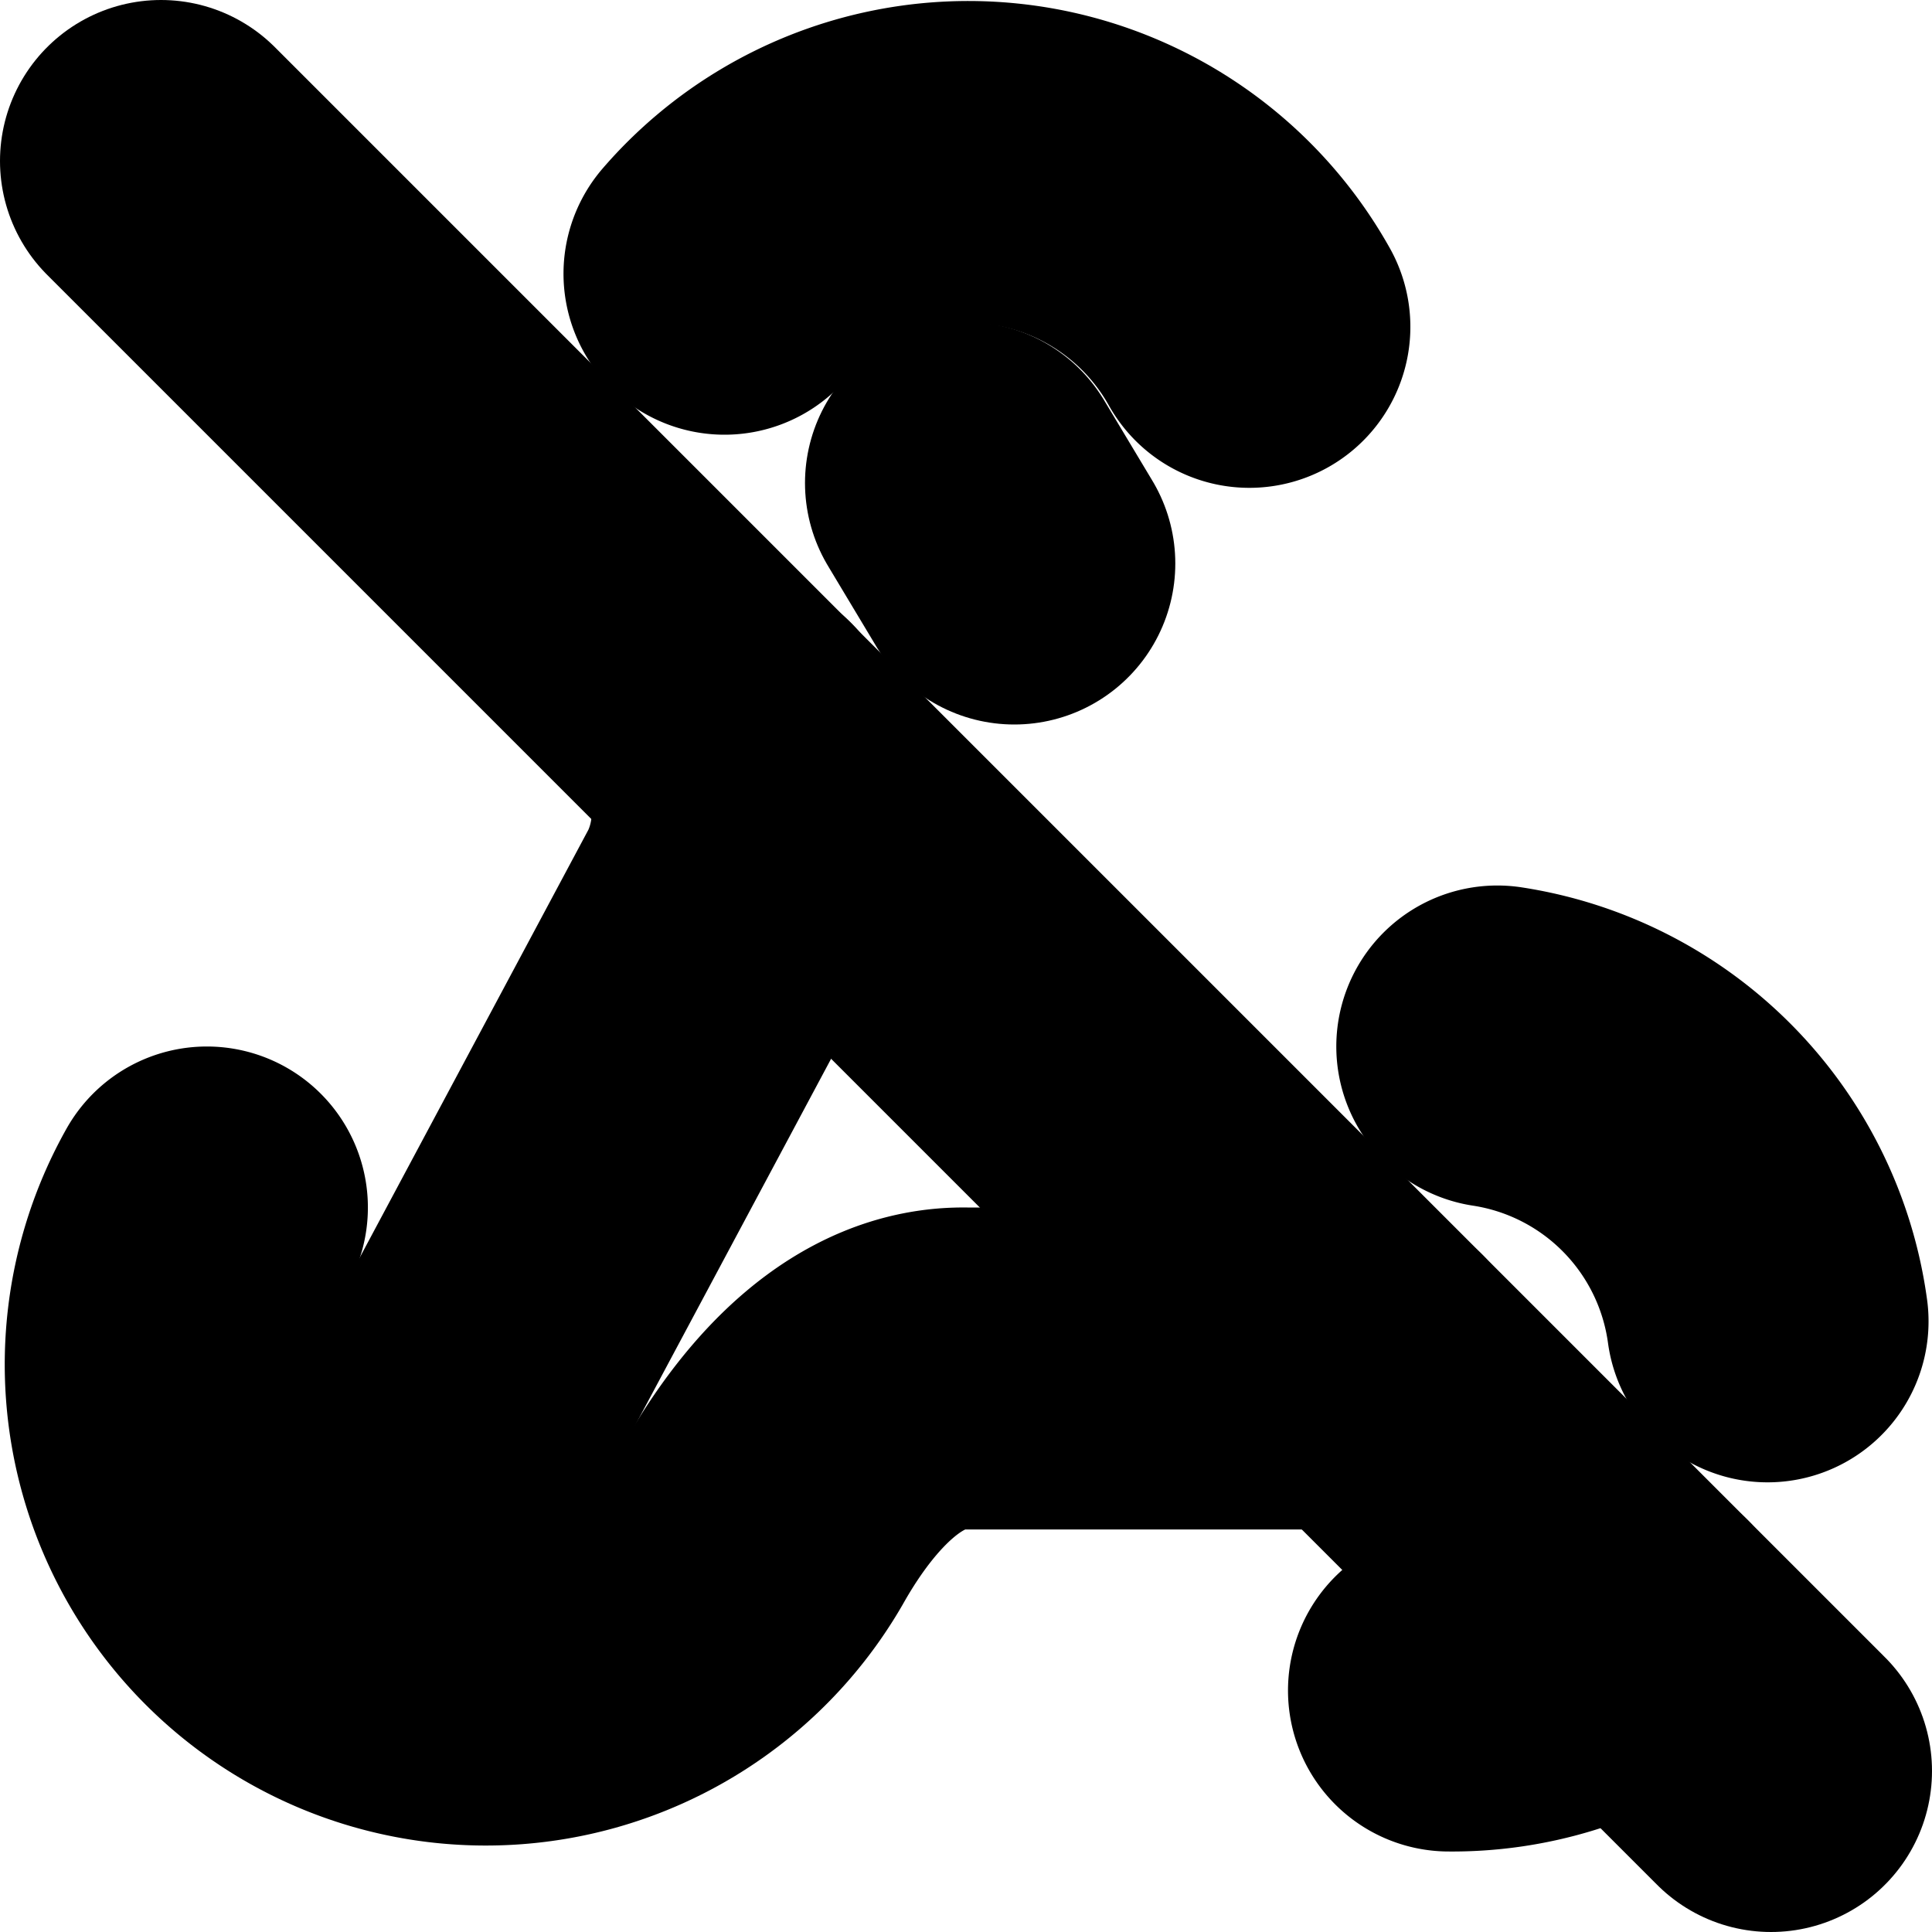 <?xml version="1.0"?>
<svg xmlns="http://www.w3.org/2000/svg" width="24" height="24" viewBox="0 0 24 24" fill="none" stroke="currentColor" stroke-width="4.000" stroke-linecap="round" stroke-linejoin="round">
  <path d="M17 17h-5c-1.09-.02-1.94.92-2.5 1.9A3 3 0 1 1 2.57 15"/>
  <path d="M9 3.4a4 4 0 0 1 6.52.66"/>
  <path d="m6 17 3.1-5.8a2.5 2.5 0 0 0 .057-2.05"/>
  <path d="M20.3 20.3a4 4 0 0 1-2.3.7"/>
  <path d="M18.6 13a4 4 0 0 1 3.357 3.414"/>
  <path d="m12 6 .6 1"/>
  <path d="m2 2 20 20"/>
</svg>
